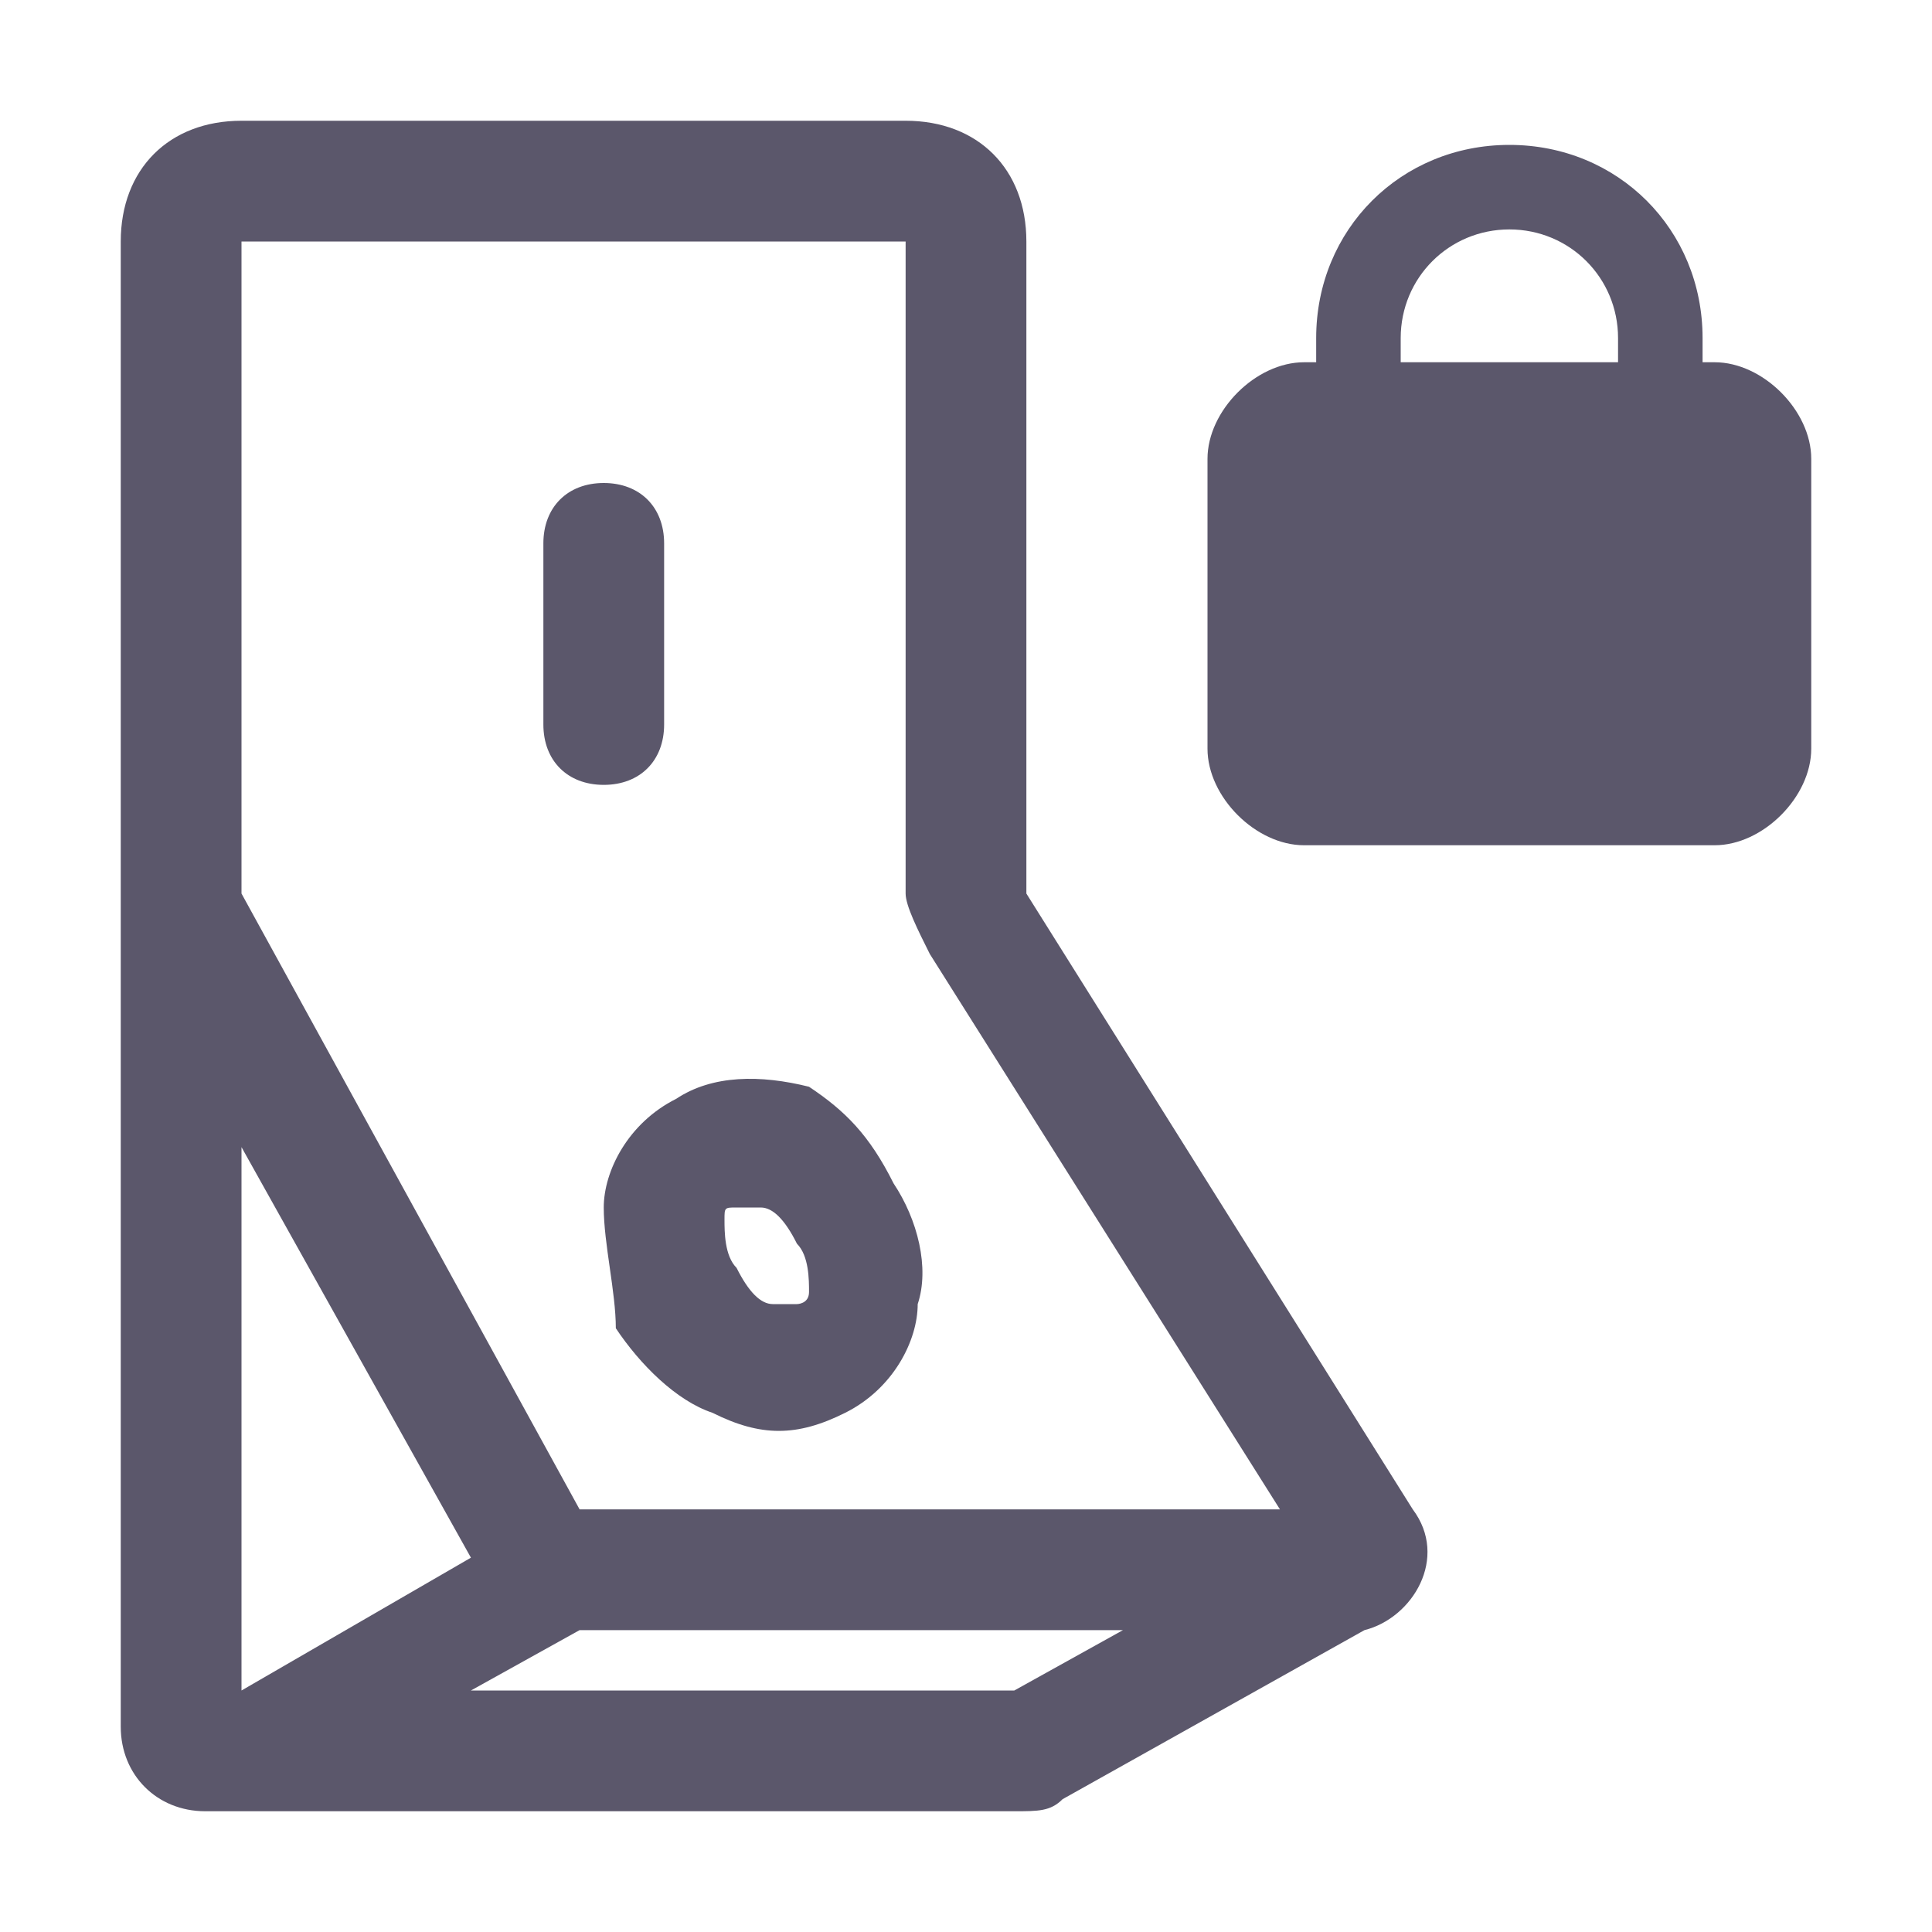 <?xml version="1.0" encoding="utf-8"?>
<!-- Generator: Adobe Illustrator 26.0.3, SVG Export Plug-In . SVG Version: 6.00 Build 0)  -->
<svg version="1.1" id="Layer_1" xmlns="http://www.w3.org/2000/svg" xmlns:xlink="http://www.w3.org/1999/xlink" x="0px" y="0px"
	 viewBox="0 0 16 16" style="enable-background:new 0 0 16 16;" xml:space="preserve">
<style type="text/css">
	.st0{fill-rule:evenodd;clip-rule:evenodd;fill:#5B576B;}
</style>
<path class="st0" d="M1,2c0-0.6,0.4-1,1-1h5.5c0.6,0,1,0.4,1,1v5.4l3.2,5.1c0.3,0.4,0,0.9-0.4,1l-2.5,1.4C8.7,15,8.6,15,8.4,15H2
	c0,0,0,0,0,0H1.7C1.3,15,1,14.7,1,14.3V7.5h0c0,0,0-0.1,0-0.1V2z M2,9.5v4.5l1.9-1.1L2,9.5z M4.8,13.5L3.9,14h4.5l0.9-0.5L4.8,13.5
	L4.8,13.5z M10.6,12.5L7.7,7.9C7.6,7.7,7.5,7.5,7.5,7.4V2H2v5.4l2.8,5.1H10.6z M5,4c0.3,0,0.5,0.2,0.5,0.5V6c0,0.3-0.2,0.5-0.5,0.5
	S4.5,6.3,4.5,6V4.5C4.5,4.2,4.7,4,5,4z M6.3,10c-0.1,0-0.1,0-0.2,0S6,10,6,10.1c0,0.1,0,0.3,0.1,0.4c0.1,0.2,0.2,0.3,0.3,0.3
	c0.1,0,0.1,0,0.2,0c0,0,0.1,0,0.1-0.1c0-0.1,0-0.3-0.1-0.4C6.5,10.1,6.4,10,6.3,10z M6.7,9C7,9.2,7.2,9.4,7.4,9.8
	c0.2,0.3,0.3,0.7,0.2,1c0,0.3-0.2,0.7-0.6,0.9s-0.7,0.2-1.1,0c-0.3-0.1-0.6-0.4-0.8-0.7C5.1,10.7,5,10.3,5,10c0-0.3,0.2-0.7,0.6-0.9
	C5.9,8.9,6.3,8.9,6.7,9z M10,3.8C10,3.4,10.4,3,10.8,3h0.1V2.8c0-0.9,0.7-1.6,1.6-1.6s1.6,0.7,1.6,1.6V3h0.1C14.6,3,15,3.4,15,3.8
	v2.4C15,6.6,14.6,7,14.2,7h-3.4C10.4,7,10,6.6,10,6.2V3.8z M13.4,3V2.8c0-0.5-0.4-0.9-0.9-0.9s-0.9,0.4-0.9,0.9V3H13.4z"/>
</svg>
